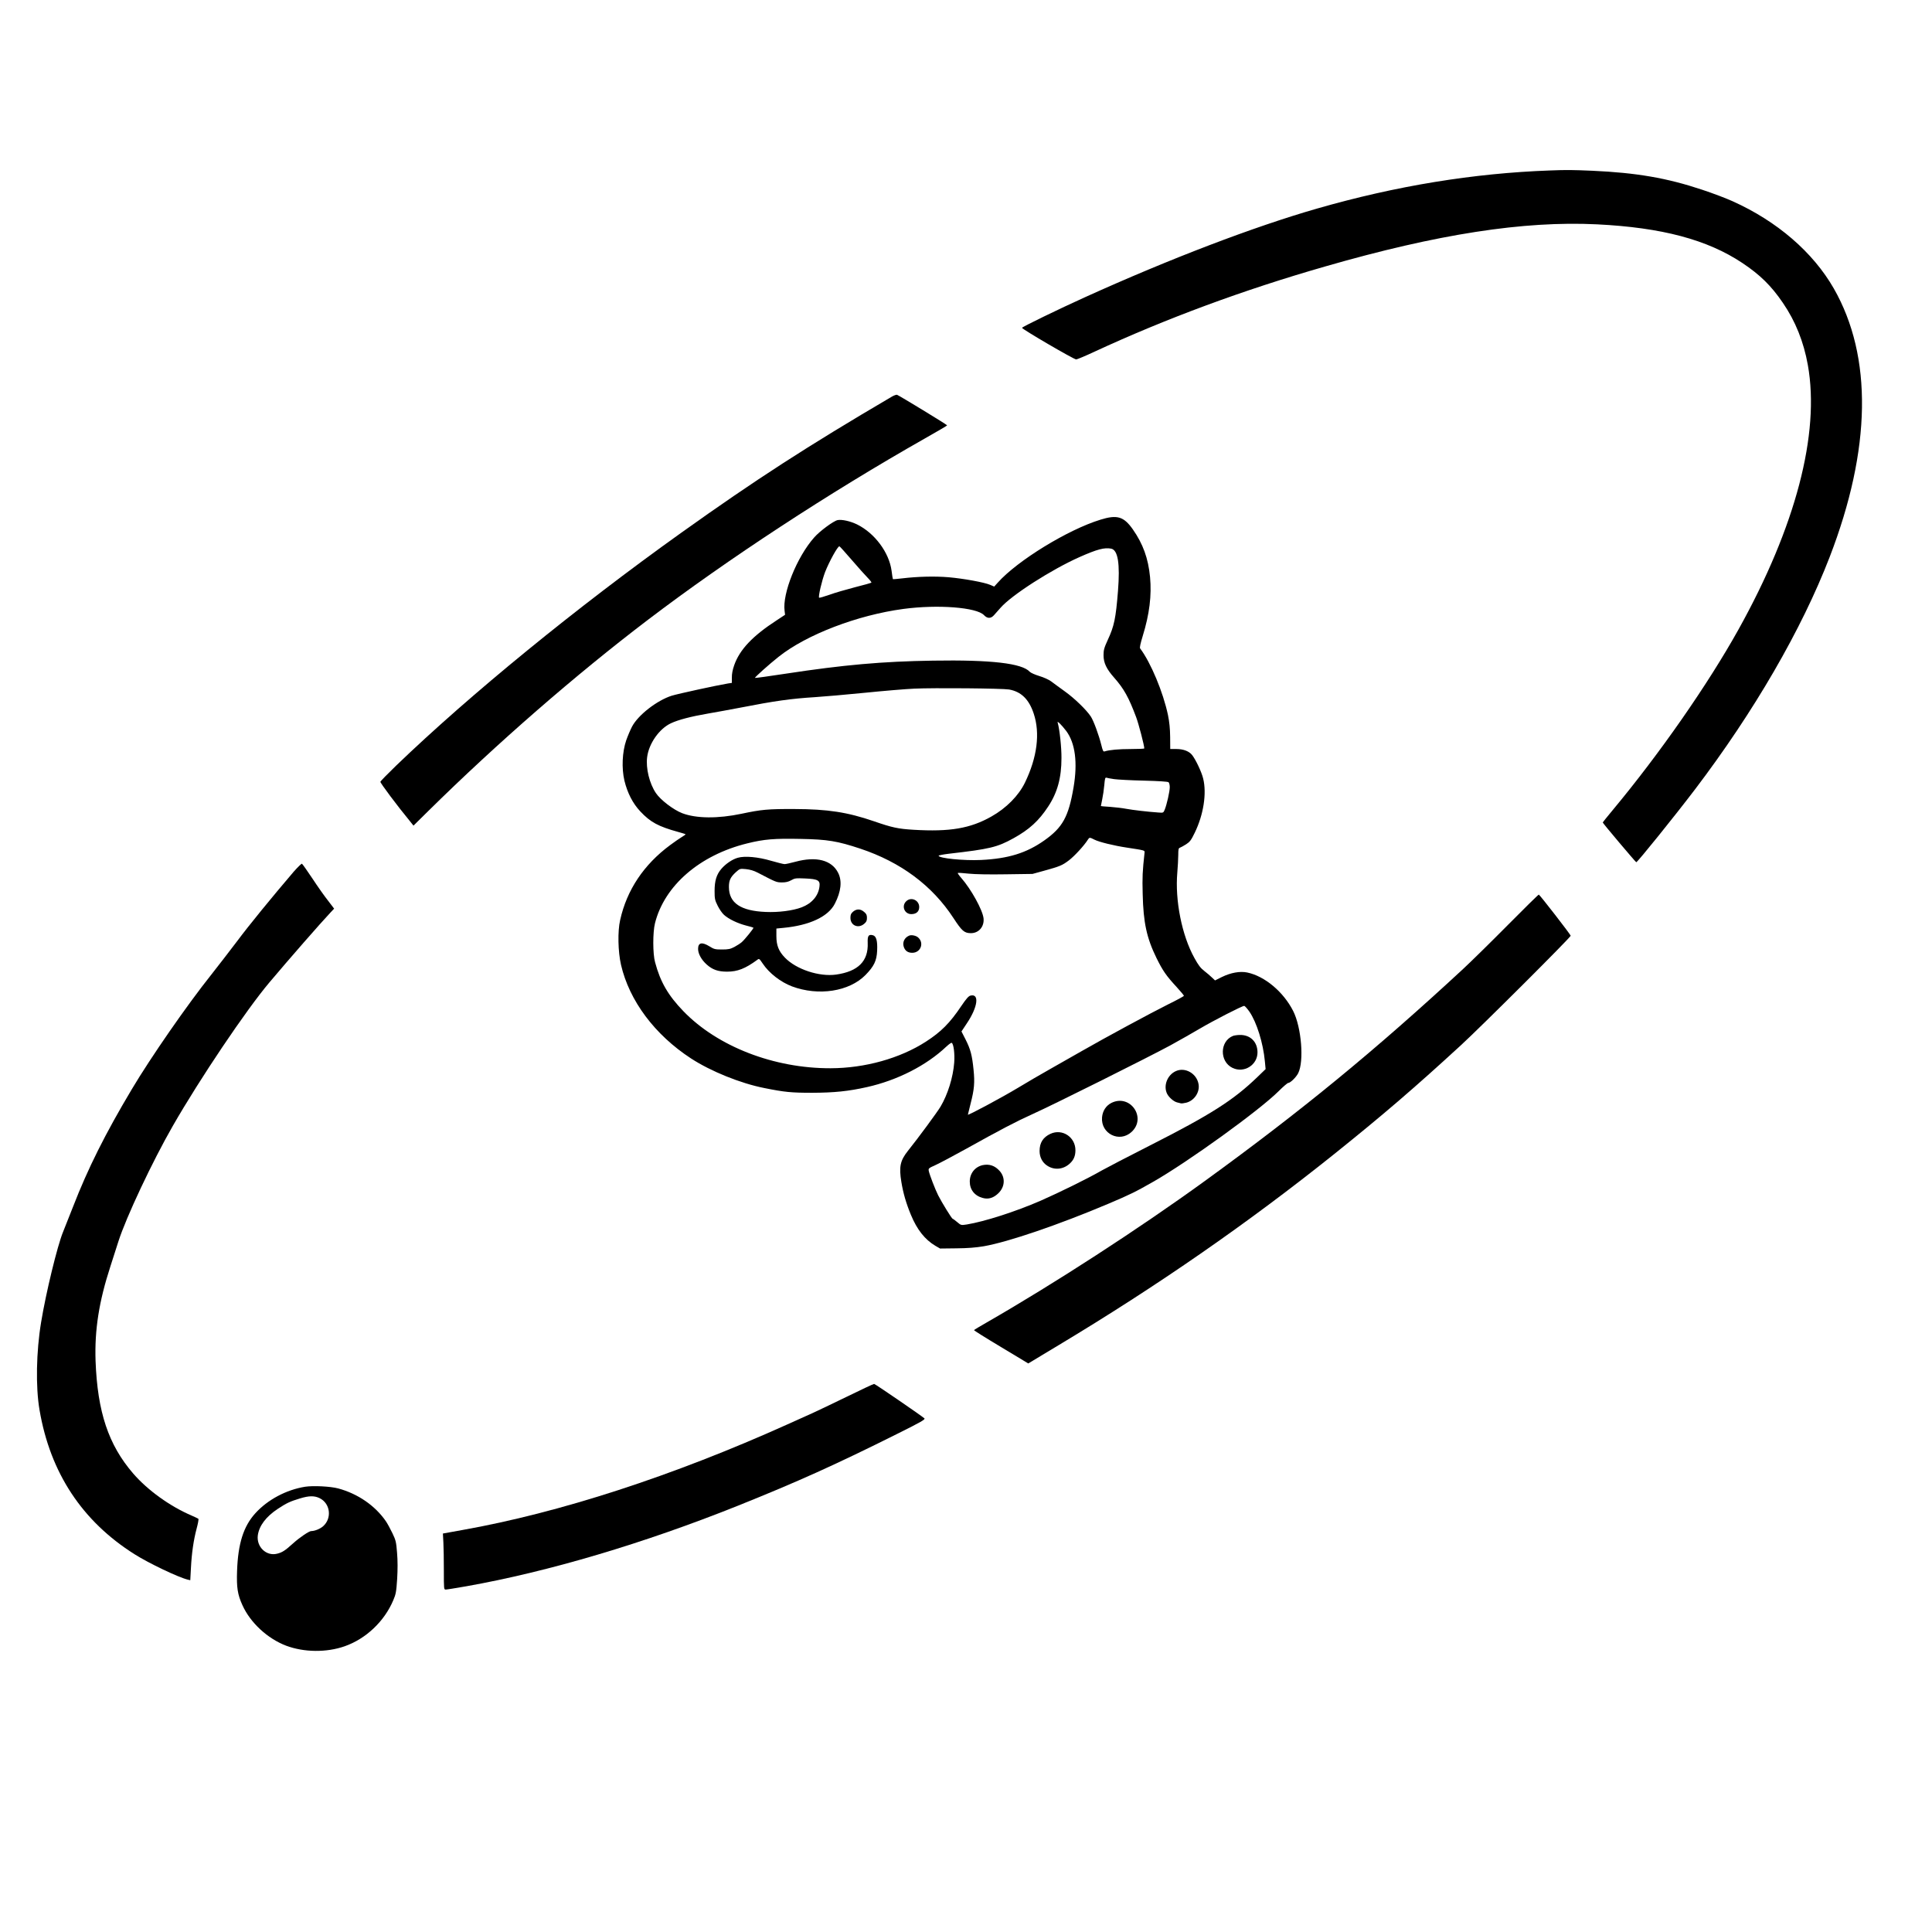 <?xml version="1.0" standalone="no"?>
<!DOCTYPE svg PUBLIC "-//W3C//DTD SVG 20010904//EN"
 "http://www.w3.org/TR/2001/REC-SVG-20010904/DTD/svg10.dtd">
<svg version="1.0" xmlns="http://www.w3.org/2000/svg"
 width="2048pt" height="2048pt" viewBox="0 0 2048 2048"
 preserveAspectRatio="xMidYMid meet">
<g transform="translate(0,2048) scale(0.1,-0.1)"
fill="#000000" stroke="none">
<path d="M16430 18673 c-808 -29 -1631 -163 -2469 -404 -671 -193 -1557 -531
-2456 -938 -281 -127 -668 -315 -671 -326 -4 -12 549 -335 574 -335 9 0 96 36
192 81 760 352 1578 655 2446 904 1192 344 2106 485 2882 447 688 -34 1170
-162 1542 -410 186 -124 306 -241 429 -422 133 -194 221 -413 265 -660 130
-728 -129 -1714 -736 -2804 -324 -582 -837 -1318 -1330 -1910 -60 -72 -108
-132 -108 -135 0 -8 349 -421 355 -421 13 0 405 486 621 770 629 828 1132
1696 1429 2465 442 1146 457 2124 44 2847 -220 384 -601 713 -1073 925 -66 30
-213 86 -326 123 -369 123 -693 179 -1160 200 -213 9 -273 10 -450 3z"/>
<path d="M9455 16276 c-898 -527 -1447 -882 -2233 -1443 -1113 -795 -2238
-1714 -3023 -2469 -90 -87 -165 -164 -167 -171 -3 -11 182 -259 312 -416 l39
-49 156 154 c730 720 1564 1446 2331 2029 847 644 1920 1346 2932 1920 131 74
238 137 238 140 0 7 -503 313 -531 324 -8 2 -32 -6 -54 -19z"/>
<path d="M11665 14971 c-344 -105 -881 -434 -1089 -668 l-37 -41 -42 18 c-62
27 -282 67 -442 81 -144 12 -324 8 -492 -12 -52 -6 -96 -10 -98 -8 -2 2 -8 42
-14 89 -26 193 -178 398 -366 491 -73 35 -158 54 -205 46 -43 -8 -192 -118
-250 -185 -183 -207 -338 -594 -313 -778 l5 -41 -88 -58 c-256 -166 -393 -311
-451 -476 -17 -48 -26 -94 -25 -131 l0 -57 -41 -6 c-115 -19 -529 -109 -597
-130 -156 -50 -355 -204 -420 -327 -17 -32 -45 -98 -62 -146 -42 -123 -50
-295 -19 -427 32 -131 88 -241 169 -327 107 -114 191 -159 401 -217 41 -11 76
-22 78 -25 2 -2 -16 -15 -40 -29 -24 -15 -80 -53 -124 -86 -278 -206 -458
-474 -529 -793 -28 -120 -23 -336 9 -476 88 -380 357 -741 742 -992 209 -136
524 -264 778 -314 214 -43 284 -50 507 -50 234 1 383 16 579 60 323 72 631
229 843 430 27 25 52 43 57 39 20 -12 33 -117 26 -209 -12 -157 -68 -337 -145
-467 -36 -60 -236 -332 -346 -469 -82 -103 -96 -169 -69 -331 19 -116 50 -224
101 -347 65 -157 148 -262 259 -328 l50 -29 172 2 c121 1 207 8 291 22 259 45
795 228 1322 451 229 97 288 126 475 233 368 210 1123 755 1328 959 49 49 95
88 102 88 23 0 84 60 106 103 64 125 35 487 -53 660 -103 203 -301 369 -487
408 -77 16 -175 -2 -269 -48 l-72 -36 -33 31 c-17 17 -54 48 -82 70 -38 29
-63 62 -104 137 -133 239 -207 612 -181 907 5 62 10 145 10 185 0 60 3 73 18
77 10 4 39 19 65 36 39 25 53 42 92 123 93 191 128 417 89 574 -16 68 -79 201
-117 249 -31 40 -92 64 -167 64 l-65 0 -1 128 c-1 89 -8 158 -23 232 -51 242
-182 556 -295 706 -7 8 3 52 27 131 72 233 96 431 78 625 -19 199 -75 353
-183 507 -96 136 -166 157 -343 102z m-2635 -428 c69 -80 145 -165 169 -189
24 -24 41 -47 38 -50 -4 -4 -82 -26 -174 -49 -92 -24 -214 -59 -271 -80 -57
-20 -106 -34 -109 -31 -11 11 29 181 63 271 44 112 134 276 152 274 4 0 63
-66 132 -146z m2749 121 c72 -15 95 -159 72 -450 -23 -288 -40 -371 -108 -517
-39 -85 -45 -108 -45 -163 0 -80 31 -146 113 -238 103 -117 154 -208 233 -419
27 -73 86 -299 86 -331 0 -3 -64 -6 -142 -6 -129 0 -228 -9 -278 -25 -15 -5
-20 6 -35 66 -26 106 -82 258 -112 304 -46 70 -175 195 -278 268 -55 40 -119
86 -142 104 -24 18 -79 43 -126 57 -46 14 -91 34 -101 45 -82 90 -408 128
-1026 118 -535 -8 -950 -45 -1559 -138 -178 -27 -326 -48 -328 -45 -5 5 151
145 251 224 295 235 836 442 1322 507 367 49 777 17 855 -66 35 -37 72 -38
105 -1 13 15 46 51 71 80 118 135 540 405 837 537 187 83 264 103 335 89z
m-1082 -1493 c128 -23 211 -104 261 -256 69 -207 37 -463 -93 -731 -67 -138
-197 -270 -355 -359 -224 -127 -441 -164 -825 -141 -165 10 -227 23 -420 90
-283 97 -491 129 -845 130 -278 1 -347 -5 -559 -50 -251 -53 -481 -51 -630 6
-93 36 -230 141 -278 213 -69 102 -108 263 -93 381 18 144 128 301 252 359 78
37 213 72 393 103 83 14 240 43 350 64 353 69 529 94 785 110 91 6 327 26 525
46 198 20 434 40 525 44 205 10 936 3 1007 -9z m605 -439 c96 -128 123 -336
78 -599 -53 -312 -116 -425 -310 -562 -190 -134 -382 -193 -670 -207 -184 -9
-450 18 -450 45 0 4 48 14 108 21 434 50 512 68 687 165 166 92 267 184 366
335 98 148 141 305 141 515 1 112 -20 304 -39 370 -5 18 -3 17 22 -5 15 -14
45 -49 67 -78z m508 -511 c36 -5 177 -13 315 -16 154 -4 254 -10 262 -17 7 -6
13 -29 13 -52 0 -46 -32 -187 -54 -240 -14 -33 -15 -33 -67 -29 -115 8 -267
26 -339 39 -41 8 -119 17 -172 21 -54 3 -98 7 -98 9 0 1 6 33 14 71 8 37 18
105 22 151 6 69 9 82 23 78 9 -3 45 -10 81 -15z m-210 -641 c51 -26 206 -64
345 -85 190 -29 190 -29 188 -51 -22 -201 -25 -260 -20 -442 7 -302 42 -464
146 -677 67 -135 102 -187 214 -308 42 -46 77 -88 77 -93 -1 -5 -76 -46 -168
-91 -171 -85 -668 -353 -917 -496 -77 -44 -222 -126 -322 -183 -100 -56 -259
-149 -355 -207 -164 -99 -528 -294 -528 -283 0 2 13 56 29 118 39 151 45 223
31 359 -15 152 -32 216 -84 319 l-44 86 57 86 c117 174 135 319 38 294 -20 -5
-45 -34 -96 -109 -122 -182 -215 -275 -376 -379 -274 -177 -646 -281 -1010
-282 -600 -2 -1199 230 -1561 605 -162 168 -244 309 -300 519 -25 89 -25 317
-1 413 100 399 474 723 979 847 178 44 286 53 567 47 283 -5 389 -23 630 -103
429 -143 763 -391 988 -736 89 -136 114 -159 183 -160 85 -1 145 69 136 157
-10 89 -131 308 -236 428 -23 26 -40 50 -37 53 2 3 54 0 115 -7 68 -7 219 -10
394 -7 l283 4 120 33 c173 48 194 57 266 111 58 44 162 157 200 218 17 27 20
27 69 2z m1645 -1825 c77 -113 145 -332 163 -524 l8 -84 -87 -84 c-255 -246
-492 -397 -1144 -728 -225 -114 -453 -233 -505 -262 -142 -82 -442 -230 -651
-322 -265 -115 -591 -220 -781 -251 -60 -9 -61 -9 -101 25 -22 19 -44 35 -48
35 -9 0 -116 174 -154 249 -33 66 -90 215 -99 256 -6 29 -5 31 71 65 42 19
185 95 317 168 366 204 536 293 711 372 223 100 1229 603 1460 728 104 58 244
136 310 176 149 88 455 245 474 243 8 -1 33 -29 56 -62z"/>
<path d="M7820 11387 c-57 -16 -128 -64 -174 -118 -51 -60 -71 -126 -71 -234
0 -82 3 -97 33 -157 18 -36 48 -80 68 -97 49 -44 143 -89 232 -112 41 -10 77
-21 79 -23 5 -5 -94 -128 -125 -154 -15 -13 -49 -35 -77 -50 -42 -22 -63 -27
-131 -27 -74 0 -85 3 -133 33 -80 49 -121 41 -121 -27 0 -51 35 -115 91 -165
61 -55 121 -76 216 -76 111 0 193 32 320 125 20 16 22 14 58 -39 67 -101 189
-196 310 -242 281 -105 606 -55 779 120 91 93 119 151 124 257 5 106 -9 156
-45 165 -46 12 -58 -6 -55 -81 8 -194 -102 -303 -335 -336 -179 -25 -422 55
-542 179 -66 68 -91 130 -91 228 l0 81 72 7 c279 26 478 119 548 257 66 129
78 240 35 326 -68 136 -232 178 -453 118 -51 -14 -103 -25 -115 -25 -12 0 -76
16 -142 35 -138 41 -280 54 -355 32z m213 -158 c196 -102 196 -102 255 -103
42 0 68 6 99 23 38 22 50 23 146 19 137 -6 162 -20 154 -84 -11 -100 -81 -181
-189 -222 -95 -36 -247 -55 -382 -49 -264 11 -388 95 -389 262 -1 72 16 107
74 160 42 37 42 38 106 32 45 -5 84 -16 126 -38z"/>
<path d="M9605 10925 c-51 -50 -17 -135 55 -135 53 0 84 27 84 75 0 74 -88
112 -139 60z"/>
<path d="M9043 10816 c-22 -19 -28 -32 -28 -66 0 -80 82 -116 144 -64 25 20
31 34 31 64 0 30 -6 44 -31 64 -38 33 -79 33 -116 2z"/>
<path d="M9640 10563 c-51 -20 -76 -70 -60 -119 14 -43 44 -64 90 -64 89 0
129 103 63 162 -21 20 -70 30 -93 21z"/>
<path d="M13070 9499 c-141 -57 -144 -272 -5 -339 122 -59 265 30 265 164 0
112 -76 187 -187 185 -26 0 -59 -5 -73 -10z"/>
<path d="M12465 9126 c-92 -41 -136 -158 -92 -243 21 -39 71 -81 105 -89 15
-3 33 -8 40 -10 7 -2 33 1 57 7 86 22 146 113 130 198 -20 112 -142 181 -240
137z"/>
<path d="M11782 8789 c-58 -29 -94 -85 -100 -154 -14 -173 185 -272 313 -154
163 150 -14 406 -213 308z"/>
<path d="M11135 8461 c-78 -36 -115 -95 -115 -182 0 -65 29 -122 80 -155 75
-50 168 -42 237 19 44 39 63 82 63 144 0 140 -140 232 -265 174z"/>
<path d="M10416 8129 c-82 -19 -136 -88 -136 -174 0 -86 51 -151 138 -174 61
-17 116 1 168 53 67 67 72 163 12 232 -51 58 -111 78 -182 63z"/>
<path d="M3112 11238 c-233 -273 -471 -564 -597 -733 -79 -104 -202 -264 -274
-355 -257 -322 -643 -879 -843 -1215 -283 -474 -467 -843 -623 -1245 -38 -96
-86 -218 -107 -270 -60 -146 -181 -644 -232 -955 -52 -313 -59 -686 -17 -931
113 -665 451 -1179 1008 -1530 150 -95 464 -245 564 -269 l26 -6 7 129 c8 159
28 297 61 421 14 52 22 97 18 101 -5 4 -37 19 -73 35 -229 98 -465 268 -618
445 -262 303 -379 652 -399 1195 -11 327 36 628 157 1000 26 83 65 202 85 265
82 257 362 851 577 1225 286 499 776 1227 1023 1520 202 240 547 635 653 747
l34 36 -64 84 c-36 45 -111 151 -166 235 -56 83 -105 154 -111 157 -5 3 -45
-36 -89 -86z"/>
<path d="M15985 10676 c-176 -178 -390 -388 -475 -467 -932 -863 -1709 -1501
-2737 -2247 -699 -507 -1602 -1092 -2316 -1502 -70 -40 -130 -76 -132 -80 -2
-3 127 -84 286 -179 l289 -174 319 192 c1056 634 2010 1296 2921 2025 516 414
843 694 1345 1155 221 203 1165 1145 1165 1162 0 11 -327 433 -338 436 -4 1
-151 -143 -327 -321z"/>
<path d="M8980 5676 c-151 -74 -320 -154 -375 -179 -55 -25 -172 -77 -260
-117 -1213 -546 -2409 -935 -3445 -1119 l-205 -37 5 -94 c3 -52 5 -186 5 -297
0 -198 0 -203 20 -203 12 0 110 16 219 35 869 154 1882 455 2876 853 636 255
1042 438 1702 768 243 121 289 148 277 159 -30 27 -522 365 -533 365 -7 0
-135 -60 -286 -134z"/>
<path d="M3235 4720 c-200 -32 -398 -137 -529 -282 -125 -138 -183 -321 -193
-611 -6 -175 5 -249 57 -363 84 -186 266 -354 463 -429 190 -71 427 -74 621
-6 225 79 420 263 515 488 27 63 32 88 41 225 6 101 6 195 -1 278 -9 114 -13
132 -49 207 -22 46 -53 103 -70 128 -114 165 -297 291 -505 347 -82 22 -265
31 -350 18z m153 -121 c114 -56 133 -213 37 -298 -32 -28 -89 -51 -126 -51
-23 0 -125 -69 -194 -132 -83 -75 -114 -95 -168 -108 -114 -29 -220 73 -204
195 14 101 86 197 211 280 94 62 130 79 236 111 95 29 152 30 208 3z"/>
</g>
</svg>
